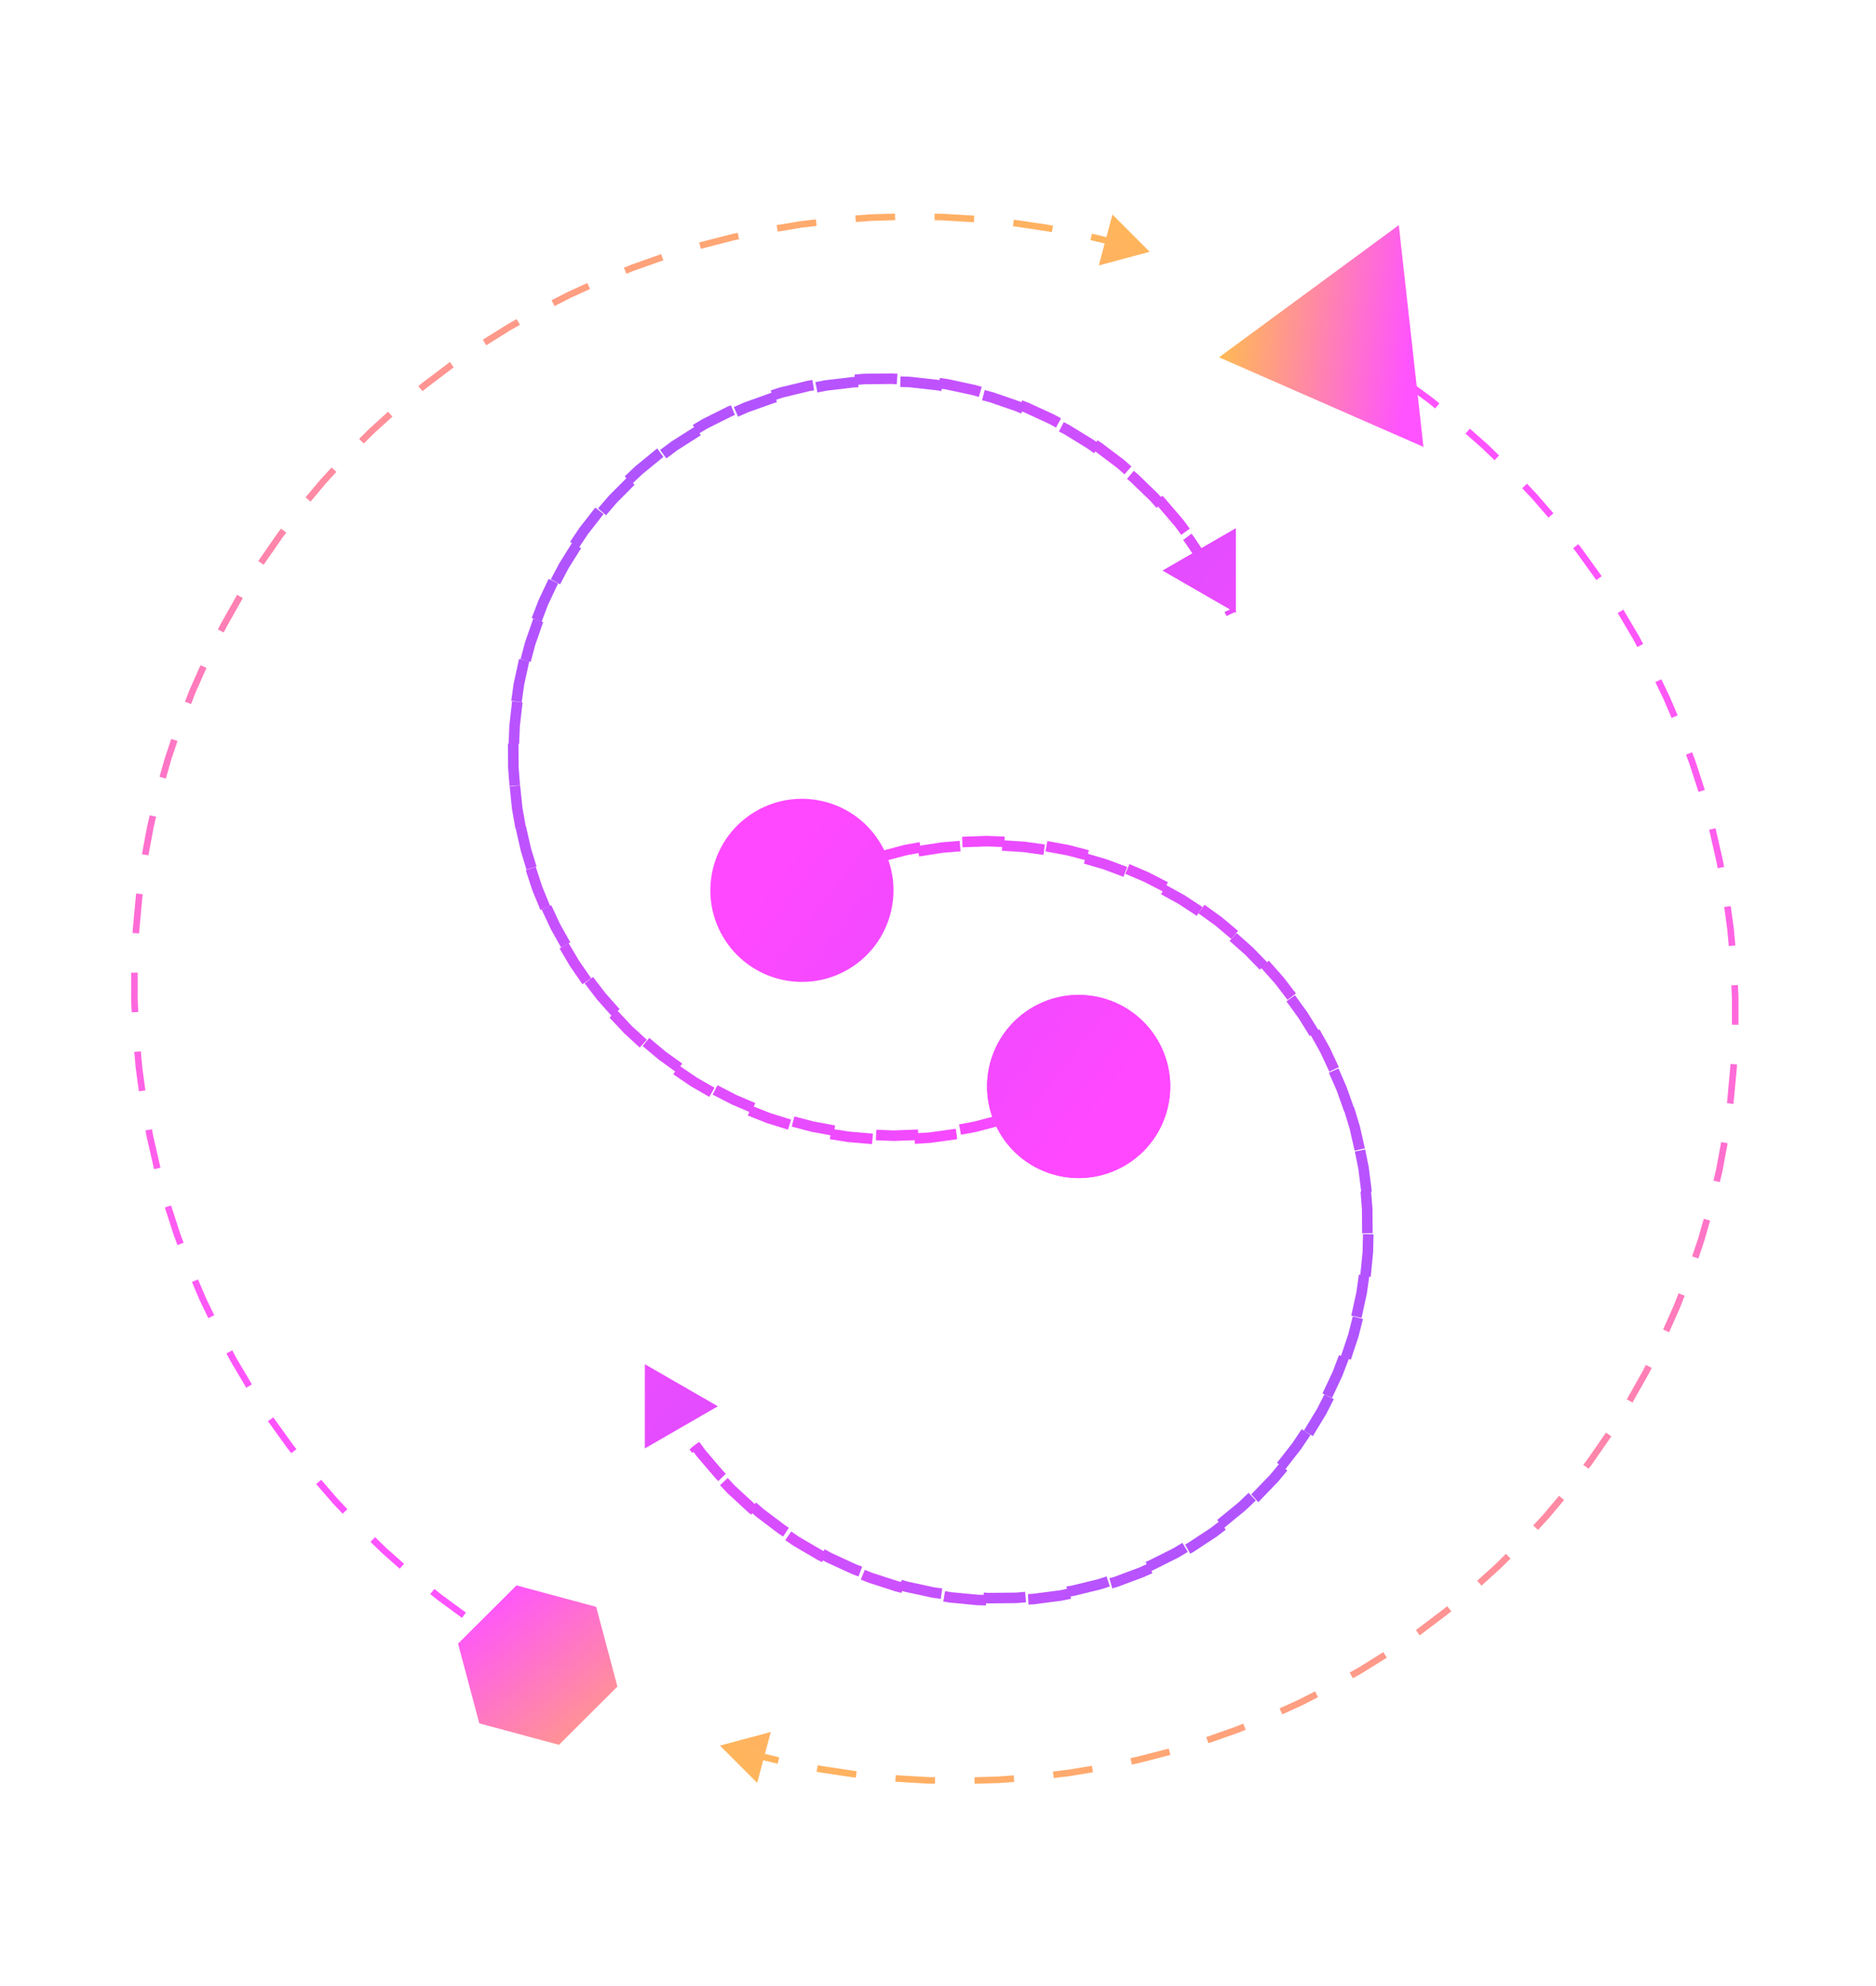 <?xml version="1.0" encoding="UTF-8" standalone="no"?>
<!-- Created with Inkscape (http://www.inkscape.org/) -->

<svg
   xmlns:dc="http://purl.org/dc/elements/1.1/"
   xmlns:cc="http://creativecommons.org/ns#"
   xmlns:rdf="http://www.w3.org/1999/02/22-rdf-syntax-ns#"
   xmlns:svg="http://www.w3.org/2000/svg"
   xmlns="http://www.w3.org/2000/svg"
   xmlns:xlink="http://www.w3.org/1999/xlink"
   xmlns:sodipodi="http://sodipodi.sourceforge.net/DTD/sodipodi-0.dtd"
   xmlns:inkscape="http://www.inkscape.org/namespaces/inkscape"
   width="142.368mm"
   height="150.767mm"
   viewBox="0 0 142.368 150.767"
   version="1.1"
   id="svg8"
   inkscape:version="0.92.4 5da689c313, 2019-01-14"
   sodipodi:docname="logo2.svg"
   inkscape:export-filename="/run/media/qqwy/Serendipity/Programming/Personal/elixir/specify/brand/logo-text.png"
   inkscape:export-xdpi="120"
   inkscape:export-ydpi="120">
  <defs
     id="defs2">
    <linearGradient
       inkscape:collect="always"
       id="linearGradient2284">
      <stop
         style="stop-color:#000000;stop-opacity:1;"
         offset="0"
         id="stop2280" />
      <stop
         style="stop-color:#000000;stop-opacity:0;"
         offset="1"
         id="stop2282" />
    </linearGradient>
    <linearGradient
       inkscape:collect="always"
       id="linearGradient1847">
      <stop
         style="stop-color:#ff00ff;stop-opacity:1;"
         offset="0"
         id="stop1843" />
      <stop
         style="stop-color:#0027ff;stop-opacity:1"
         offset="1"
         id="stop1845" />
    </linearGradient>
    <linearGradient
       inkscape:collect="always"
       id="linearGradient1839">
      <stop
         style="stop-color:#ff53ff;stop-opacity:1;"
         offset="0"
         id="stop1835" />
      <stop
         style="stop-color:#ffba53;stop-opacity:1"
         offset="1"
         id="stop1837" />
    </linearGradient>
    <marker
       inkscape:isstock="true"
       style="overflow:visible"
       id="marker1692"
       refX="0"
       refY="0"
       orient="auto"
       inkscape:stockid="TriangleOutL">
      <path
         transform="scale(0.8)"
         style="fill:#ff00ff;fill-opacity:1;fill-rule:evenodd;stroke:#ff00ff;stroke-width:1pt;stroke-opacity:1"
         d="M 5.77,0 -2.88,5 V -5 Z"
         id="path1690"
         inkscape:connector-curvature="0" />
    </marker>
    <marker
       inkscape:stockid="Arrow2Lend"
       orient="auto"
       refY="0"
       refX="0"
       id="Arrow2Lend"
       style="overflow:visible"
       inkscape:isstock="true">
      <path
         id="path982"
         style="fill:#ff00ff;fill-opacity:1;fill-rule:evenodd;stroke:#ff00ff;stroke-width:0.625;stroke-linejoin:round;stroke-opacity:1"
         d="M 8.719,4.034 -2.207,0.016 8.719,-4.002 c -1.745,2.372 -1.735,5.617 -6e-7,8.035 z"
         transform="matrix(-1.1,0,0,-1.1,-1.1,0)"
         inkscape:connector-curvature="0" />
    </marker>
    <marker
       inkscape:stockid="TriangleOutM"
       orient="auto"
       refY="0"
       refX="0"
       id="TriangleOutM"
       style="overflow:visible"
       inkscape:isstock="true">
      <path
         id="path1106"
         d="M 5.77,0 -2.88,5 V -5 Z"
         style="fill:#ff00ff;fill-opacity:1;fill-rule:evenodd;stroke:#ff00ff;stroke-width:1pt;stroke-opacity:1"
         transform="scale(0.4)"
         inkscape:connector-curvature="0" />
    </marker>
    <marker
       inkscape:stockid="Arrow1Lend"
       orient="auto"
       refY="0"
       refX="0"
       id="Arrow1Lend"
       style="overflow:visible"
       inkscape:isstock="true">
      <path
         id="path964"
         d="M 0,0 5,-5 -12.5,0 5,5 Z"
         style="fill:#ff00ff;fill-opacity:1;fill-rule:evenodd;stroke:#ff00ff;stroke-width:1pt;stroke-opacity:1"
         transform="matrix(-0.8,0,0,-0.8,-10,0)"
         inkscape:connector-curvature="0" />
    </marker>
    <linearGradient
       inkscape:collect="always"
       xlink:href="#linearGradient1839"
       id="linearGradient1841"
       x1="29.513"
       y1="188.611"
       x2="142.038"
       y2="221.988"
       gradientUnits="userSpaceOnUse" />
    <linearGradient
       inkscape:collect="always"
       xlink:href="#linearGradient1847"
       id="linearGradient1981"
       gradientUnits="userSpaceOnUse"
       x1="90.82"
       y1="215.311"
       x2="40.138"
       y2="93.216" />
    <linearGradient
       inkscape:collect="always"
       xlink:href="#linearGradient1847"
       id="linearGradient1983"
       gradientUnits="userSpaceOnUse"
       x1="90.82"
       y1="215.311"
       x2="40.138"
       y2="93.216" />
    <linearGradient
       inkscape:collect="always"
       xlink:href="#linearGradient1847"
       id="linearGradient1985"
       gradientUnits="userSpaceOnUse"
       x1="90.82"
       y1="215.311"
       x2="40.138"
       y2="93.216" />
    <linearGradient
       inkscape:collect="always"
       xlink:href="#linearGradient1847"
       id="linearGradient1987"
       gradientUnits="userSpaceOnUse"
       x1="90.82"
       y1="215.311"
       x2="40.138"
       y2="93.216" />
    <linearGradient
       inkscape:collect="always"
       xlink:href="#linearGradient1847"
       id="linearGradient1989"
       gradientUnits="userSpaceOnUse"
       x1="90.82"
       y1="215.311"
       x2="40.138"
       y2="93.216" />
    <linearGradient
       inkscape:collect="always"
       xlink:href="#linearGradient1847"
       id="linearGradient1991"
       gradientUnits="userSpaceOnUse"
       x1="90.82"
       y1="215.311"
       x2="40.138"
       y2="93.216" />
    <linearGradient
       inkscape:collect="always"
       xlink:href="#linearGradient1847"
       id="linearGradient1993"
       gradientUnits="userSpaceOnUse"
       x1="90.82"
       y1="215.311"
       x2="40.138"
       y2="93.216" />
    <linearGradient
       inkscape:collect="always"
       xlink:href="#linearGradient1847"
       id="linearGradient1995"
       gradientUnits="userSpaceOnUse"
       x1="90.82"
       y1="215.311"
       x2="40.138"
       y2="93.216" />
    <linearGradient
       inkscape:collect="always"
       xlink:href="#linearGradient1847"
       id="linearGradient1997"
       gradientUnits="userSpaceOnUse"
       x1="90.82"
       y1="215.311"
       x2="40.138"
       y2="93.216" />
    <linearGradient
       inkscape:collect="always"
       xlink:href="#linearGradient1847"
       id="linearGradient1999"
       gradientUnits="userSpaceOnUse"
       x1="90.82"
       y1="215.311"
       x2="40.138"
       y2="93.216" />
    <linearGradient
       inkscape:collect="always"
       xlink:href="#linearGradient1847"
       id="linearGradient2001"
       gradientUnits="userSpaceOnUse"
       x1="90.82"
       y1="215.311"
       x2="40.138"
       y2="93.216" />
    <linearGradient
       inkscape:collect="always"
       xlink:href="#linearGradient1847"
       id="linearGradient2003"
       gradientUnits="userSpaceOnUse"
       x1="90.82"
       y1="215.311"
       x2="40.138"
       y2="93.216" />
    <linearGradient
       inkscape:collect="always"
       xlink:href="#linearGradient1847"
       id="linearGradient2005"
       gradientUnits="userSpaceOnUse"
       x1="90.82"
       y1="215.311"
       x2="40.138"
       y2="93.216" />
    <linearGradient
       inkscape:collect="always"
       xlink:href="#linearGradient1847"
       id="linearGradient2007"
       gradientUnits="userSpaceOnUse"
       x1="90.82"
       y1="215.311"
       x2="40.138"
       y2="93.216" />
    <linearGradient
       inkscape:collect="always"
       xlink:href="#linearGradient1847"
       id="linearGradient2009"
       gradientUnits="userSpaceOnUse"
       x1="90.82"
       y1="215.311"
       x2="40.138"
       y2="93.216" />
    <linearGradient
       inkscape:collect="always"
       xlink:href="#linearGradient1847"
       id="linearGradient2011"
       gradientUnits="userSpaceOnUse"
       x1="90.82"
       y1="215.311"
       x2="40.138"
       y2="93.216" />
    <linearGradient
       inkscape:collect="always"
       xlink:href="#linearGradient1839"
       id="linearGradient2013"
       gradientUnits="userSpaceOnUse"
       x1="29.513"
       y1="188.611"
       x2="142.038"
       y2="221.988" />
    <linearGradient
       inkscape:collect="always"
       xlink:href="#linearGradient1839"
       id="linearGradient2015"
       gradientUnits="userSpaceOnUse"
       x1="29.513"
       y1="188.611"
       x2="142.038"
       y2="221.988" />
    <linearGradient
       inkscape:collect="always"
       xlink:href="#linearGradient1839"
       id="linearGradient2017"
       gradientUnits="userSpaceOnUse"
       x1="29.513"
       y1="188.611"
       x2="142.038"
       y2="221.988" />
    <linearGradient
       inkscape:collect="always"
       xlink:href="#linearGradient1839"
       id="linearGradient2019"
       gradientUnits="userSpaceOnUse"
       x1="66.556"
       y1="111.273"
       x2="58.209"
       y2="111.559" />
    <linearGradient
       inkscape:collect="always"
       xlink:href="#linearGradient1839"
       id="linearGradient2021"
       gradientUnits="userSpaceOnUse"
       x1="29.513"
       y1="188.611"
       x2="142.038"
       y2="221.988" />
    <linearGradient
       inkscape:collect="always"
       xlink:href="#linearGradient1839"
       id="linearGradient2023"
       gradientUnits="userSpaceOnUse"
       x1="29.513"
       y1="188.611"
       x2="142.038"
       y2="221.988" />
    <linearGradient
       inkscape:collect="always"
       xlink:href="#linearGradient1839"
       id="linearGradient2025"
       gradientUnits="userSpaceOnUse"
       x1="29.513"
       y1="188.611"
       x2="142.038"
       y2="221.988" />
    <linearGradient
       inkscape:collect="always"
       xlink:href="#linearGradient1839"
       id="linearGradient2027"
       gradientUnits="userSpaceOnUse"
       x1="29.513"
       y1="188.611"
       x2="142.038"
       y2="221.988" />
    <linearGradient
       inkscape:collect="always"
       xlink:href="#linearGradient1839"
       id="linearGradient2029"
       gradientUnits="userSpaceOnUse"
       x1="-2.319"
       y1="18.263"
       x2="60.58"
       y2="44.623" />
    <linearGradient
       inkscape:collect="always"
       xlink:href="#linearGradient1839"
       id="linearGradient2031"
       gradientUnits="userSpaceOnUse"
       x1="29.513"
       y1="188.611"
       x2="142.038"
       y2="221.988" />
    <linearGradient
       inkscape:collect="always"
       xlink:href="#linearGradient1847"
       id="linearGradient2208"
       gradientUnits="userSpaceOnUse"
       x1="90.82"
       y1="215.311"
       x2="40.138"
       y2="93.216"
       gradientTransform="rotate(6.889,85.138,184.826)" />
    <linearGradient
       inkscape:collect="always"
       xlink:href="#linearGradient1847"
       id="linearGradient2232"
       gradientUnits="userSpaceOnUse"
       x1="90.82"
       y1="215.311"
       x2="40.138"
       y2="93.216"
       gradientTransform="rotate(-6.762,85.138,184.826)" />
    <linearGradient
       inkscape:collect="always"
       xlink:href="#linearGradient1847"
       id="linearGradient2234"
       x1="252.413"
       y1="137.49"
       x2="306.41"
       y2="291.437"
       gradientUnits="userSpaceOnUse"
       gradientTransform="translate(13.417)" />
    <linearGradient
       inkscape:collect="always"
       xlink:href="#linearGradient2284"
       id="linearGradient2286"
       x1="216.942"
       y1="93.042"
       x2="-21.463"
       y2="93.042"
       gradientUnits="userSpaceOnUse" />
  </defs>
  <sodipodi:namedview
     id="base"
     pagecolor="#ffffff"
     bordercolor="#666666"
     borderopacity="1.0"
     inkscape:pageopacity="0.0"
     inkscape:pageshadow="2"
     inkscape:zoom="0.35"
     inkscape:cx="801.13062"
     inkscape:cy="270.88441"
     inkscape:document-units="mm"
     inkscape:current-layer="g2312"
     showgrid="false"
     inkscape:window-width="1912"
     inkscape:window-height="1013"
     inkscape:window-x="0"
     inkscape:window-y="0"
     inkscape:window-maximized="1"
     fit-margin-top="10"
     fit-margin-left="10"
     fit-margin-right="10"
     fit-margin-bottom="10"
     showborder="true"
     showguides="true" />
  <g
     inkscape:label="Layer 1"
     inkscape:groupmode="layer"
     id="layer1"
     transform="translate(-14.351,-129.364)">
    <g
       id="g1519"
       transform="rotate(-15,85.709,204.386)"
       style="opacity:0.716;fill:url(#linearGradient2011);fill-opacity:1;stroke:none">
      <g
         transform="rotate(-15,88.878,187.769)"
         id="g959"
         style="fill:url(#linearGradient1989);fill-opacity:1;stroke:none">
        <g
           id="g1776"
           style="fill:url(#linearGradient1985);fill-opacity:1;stroke:none">
          <path
             style="color:#000000;font-style:normal;font-variant:normal;font-weight:normal;font-stretch:normal;font-size:medium;line-height:normal;font-family:sans-serif;font-variant-ligatures:normal;font-variant-position:normal;font-variant-caps:normal;font-variant-numeric:normal;font-variant-alternates:normal;font-feature-settings:normal;text-indent:0;text-align:start;text-decoration:none;text-decoration-line:none;text-decoration-style:solid;text-decoration-color:#000000;letter-spacing:normal;word-spacing:normal;text-transform:none;writing-mode:lr-tb;direction:ltr;text-orientation:mixed;dominant-baseline:auto;baseline-shift:baseline;text-anchor:start;white-space:normal;shape-padding:0;clip-rule:nonzero;display:inline;overflow:visible;visibility:visible;opacity:1;isolation:auto;mix-blend-mode:normal;color-interpolation:sRGB;color-interpolation-filters:linearRGB;solid-color:#000000;solid-opacity:1;vector-effect:none;fill:url(#linearGradient1981);fill-opacity:1;fill-rule:nonzero;stroke:none;stroke-width:0.9;stroke-linecap:round;stroke-linejoin:round;stroke-miterlimit:4;stroke-dasharray:3.6, 3.6;stroke-dashoffset:0;stroke-opacity:1;paint-order:stroke fill markers;color-rendering:auto;image-rendering:auto;shape-rendering:auto;text-rendering:auto;enable-background:accumulate"
             d="m 115.58,185.463 -0.799,0.029 0.012,0.34 0.801,-0.029 z m -0.307,-4.006 -0.004,-0.027 -0.391,-2.1 -0.006,-0.029 -0.07,-0.266 -0.773,0.203 0.068,0.256 0.002,0.01 0.381,2.059 0.002,0.012 0.082,0.756 0.797,-0.088 z m -1.625,-6.229 -0.012,-0.027 -0.816,-1.932 -0.014,-0.025 -0.16,-0.312 -0.711,0.363 0.146,0.287 0.816,1.926 0.002,0.006 0.232,0.684 0.758,-0.258 z m -2.887,-5.656 -0.018,-0.023 -1.203,-1.699 -0.018,-0.023 -0.312,-0.379 -0.617,0.508 0.295,0.355 0.01,0.016 0.008,0.008 1.184,1.676 0.002,0.002 0.309,0.512 0.686,-0.416 z m -4.021,-4.887 -0.019,-0.019 -1.549,-1.404 -0.023,-0.018 -0.498,-0.391 -0.492,0.631 0.477,0.371 0.006,0.006 1.521,1.377 0.33,0.346 0.578,-0.553 z m -5.023,-3.92 -0.025,-0.016 -1.85,-1.043 -0.027,-0.014 -0.637,-0.297 -0.338,0.725 0.609,0.283 0.01,0.006 1.814,1.021 0.014,0.008 0.012,0.008 0.285,0.191 0.443,-0.666 z m -5.873,-2.748 -0.029,-0.01 -2.031,-0.596 -0.029,-0.008 -0.688,-0.146 -0.166,0.783 0.678,0.145 0.01,0.002 1.973,0.578 0.014,0.006 0.016,0.004 0.326,0.125 0.283,-0.748 z m -6.236,-1.334 -0.029,-0.002 -2.07,-0.123 -0.029,-0.002 -0.848,0.014 0.012,0.801 0.818,-0.014 h 0.006 l 2.062,0.123 0.248,0.033 0.105,-0.793 z m -4.834,57.52 -0.012,-0.002 -1.045,-0.119 -0.092,0.793 1.059,0.123 0.029,0.002 2.135,0.082 0.031,-0.801 z m -1.365,-57.438 -0.076,0.008 -0.029,0.004 -2.031,0.334 -0.029,0.006 -1.035,0.25 0.188,0.777 1.021,-0.246 0.014,-0.004 1.973,-0.324 0.014,-0.002 0.016,-0.002 0.049,-0.004 z m -4.74,56.264 -0.008,-0.002 -1.07,-0.379 -0.268,0.754 1.1,0.389 0.029,0.01 1.961,0.533 0.211,-0.771 z m -1.58,-54.727 -1.789,0.723 -0.027,0.012 -1.139,0.562 0.355,0.717 1.111,-0.549 0.01,-0.004 1.779,-0.721 z m -4.021,52.264 -0.004,-0.002 -1.117,-0.703 -0.426,0.678 1.143,0.717 0.025,0.016 1.633,0.867 0.377,-0.707 z m -1.758,-49.346 -1.488,1.035 -0.023,0.018 -1.078,0.875 0.506,0.621 1.053,-0.857 0.012,-0.008 0.012,-0.01 1.465,-1.018 z m -3.15,45.736 -0.008,-0.008 -0.014,-0.012 -1.07,-1.059 -0.562,0.568 1.09,1.078 0.021,0.019 1.268,1.082 0.52,-0.607 z m -1.828,-41.596 -1.248,1.371 -0.02,0.021 -0.83,1.061 0.631,0.494 0.83,-1.061 1.229,-1.348 z m -2.242,36.936 -0.01,-0.014 -0.008,-0.012 -0.873,-1.361 -0.674,0.434 0.891,1.385 0.018,0.023 0.932,1.242 0.641,-0.48 z M 62.391,170.5 l -0.902,1.59 -0.014,0.025 -0.59,1.238 0.723,0.344 0.586,-1.23 0.004,-0.008 0.889,-1.564 z m -1.326,26.227 -0.002,-0.008 -0.549,-1.506 -0.752,0.273 L 60.312,197 l 0.012,0.027 0.652,1.449 0.73,-0.328 z m -1.385,-20.35 -0.512,1.65 -0.006,0.027 -0.334,1.436 0.779,0.18 0.332,-1.426 0.002,-0.008 0.502,-1.623 z m -0.35,14.232 -0.201,-1.539 -0.793,0.104 0.199,1.539 0.006,0.029 0.33,1.613 0.783,-0.16 z m -1.021,-7.908 -0.139,1.611 -0.002,0.027 -0.021,1.584 0.799,0.012 0.023,-1.576 v -0.008 l 0.137,-1.58 z"
             id="path930"
             inkscape:connector-curvature="0" />
          <path
             style="fill:url(#linearGradient1983);fill-opacity:1;fill-rule:evenodd;stroke:none;stroke-width:0.64pt;stroke-opacity:1"
             d="m 115.193,189.509 -3.2,-5.536 h 6.4 z"
             id="path1782"
             inkscape:connector-curvature="0" />
        </g>
        <circle
           r="6.949"
           cy="214.696"
           cx="86.888"
           id="path815-7"
           style="opacity:1;vector-effect:none;fill:url(#linearGradient1987);fill-opacity:1;stroke:none;stroke-width:1.387;stroke-linecap:round;stroke-linejoin:round;stroke-miterlimit:4;stroke-dasharray:none;stroke-dashoffset:0;stroke-opacity:1;paint-order:stroke fill markers" />
      </g>
      <g
         transform="rotate(165,83.521,203.969)"
         id="g1369"
         style="fill:url(#linearGradient1999);fill-opacity:1;stroke:none;stroke-width:0.9;stroke-miterlimit:4;stroke-dasharray:3.6, 3.6;stroke-dashoffset:0">
        <g
           id="g1784"
           style="fill:url(#linearGradient1995);fill-opacity:1;stroke:none;stroke-width:0.9;stroke-miterlimit:4;stroke-dasharray:3.6, 3.6;stroke-dashoffset:0">
          <path
             style="color:#000000;font-style:normal;font-variant:normal;font-weight:normal;font-stretch:normal;font-size:medium;line-height:normal;font-family:sans-serif;font-variant-ligatures:normal;font-variant-position:normal;font-variant-caps:normal;font-variant-numeric:normal;font-variant-alternates:normal;font-feature-settings:normal;text-indent:0;text-align:start;text-decoration:none;text-decoration-line:none;text-decoration-style:solid;text-decoration-color:#000000;letter-spacing:normal;word-spacing:normal;text-transform:none;writing-mode:lr-tb;direction:ltr;text-orientation:mixed;dominant-baseline:auto;baseline-shift:baseline;text-anchor:start;white-space:normal;shape-padding:0;clip-rule:nonzero;display:inline;overflow:visible;visibility:visible;opacity:1;isolation:auto;mix-blend-mode:normal;color-interpolation:sRGB;color-interpolation-filters:linearRGB;solid-color:#000000;solid-opacity:1;vector-effect:none;fill:url(#linearGradient1991);fill-opacity:1;fill-rule:nonzero;stroke:none;stroke-width:0.9;stroke-linecap:round;stroke-linejoin:round;stroke-miterlimit:4;stroke-dasharray:3.6, 3.6;stroke-dashoffset:0;stroke-opacity:1;paint-order:stroke fill markers;color-rendering:auto;image-rendering:auto;shape-rendering:auto;text-rendering:auto;enable-background:accumulate"
             d="m 115.58,185.463 -0.799,0.029 0.012,0.34 0.801,-0.029 z m -0.307,-4.006 -0.004,-0.027 -0.391,-2.1 -0.006,-0.029 -0.07,-0.266 -0.773,0.203 0.068,0.256 0.002,0.01 0.381,2.059 0.002,0.012 0.082,0.756 0.797,-0.088 z m -1.625,-6.229 -0.012,-0.027 -0.816,-1.932 -0.014,-0.025 -0.16,-0.312 -0.711,0.363 0.146,0.287 0.816,1.926 0.002,0.006 0.232,0.684 0.758,-0.258 z m -2.887,-5.656 -0.018,-0.023 -1.203,-1.699 -0.018,-0.023 -0.312,-0.379 -0.617,0.508 0.295,0.355 0.01,0.016 0.008,0.008 1.184,1.676 0.002,0.002 0.309,0.512 0.686,-0.416 z m -4.021,-4.887 -0.019,-0.019 -1.549,-1.404 -0.023,-0.018 -0.498,-0.391 -0.492,0.631 0.477,0.371 0.006,0.006 1.521,1.377 0.33,0.346 0.578,-0.553 z m -5.023,-3.92 -0.025,-0.016 -1.85,-1.043 -0.027,-0.014 -0.637,-0.297 -0.338,0.725 0.609,0.283 0.01,0.006 1.814,1.021 0.014,0.008 0.012,0.008 0.285,0.191 0.443,-0.666 z m -5.873,-2.748 -0.029,-0.01 -2.031,-0.596 -0.029,-0.008 -0.688,-0.146 -0.166,0.783 0.678,0.145 0.01,0.002 1.973,0.578 0.014,0.006 0.016,0.004 0.326,0.125 0.283,-0.748 z m -6.236,-1.334 -0.029,-0.002 -2.07,-0.123 -0.029,-0.002 -0.848,0.014 0.012,0.801 0.818,-0.014 h 0.006 l 2.062,0.123 0.248,0.033 0.105,-0.793 z m -4.834,57.52 -0.012,-0.002 -1.045,-0.119 -0.092,0.793 1.059,0.123 0.029,0.002 2.135,0.082 0.031,-0.801 z m -1.365,-57.438 -0.076,0.008 -0.029,0.004 -2.031,0.334 -0.029,0.006 -1.035,0.25 0.188,0.777 1.021,-0.246 0.014,-0.004 1.973,-0.324 0.014,-0.002 0.016,-0.002 0.049,-0.004 z m -4.74,56.264 -0.008,-0.002 -1.07,-0.379 -0.268,0.754 1.1,0.389 0.029,0.01 1.961,0.533 0.211,-0.771 z m -1.58,-54.727 -1.789,0.723 -0.027,0.012 -1.139,0.562 0.355,0.717 1.111,-0.549 0.01,-0.004 1.779,-0.721 z m -4.021,52.264 -0.004,-0.002 -1.117,-0.703 -0.426,0.678 1.143,0.717 0.025,0.016 1.633,0.867 0.377,-0.707 z m -1.758,-49.346 -1.488,1.035 -0.023,0.018 -1.078,0.875 0.506,0.621 1.053,-0.857 0.012,-0.008 0.012,-0.01 1.465,-1.018 z m -3.15,45.736 -0.008,-0.008 -0.014,-0.012 -1.07,-1.059 -0.562,0.568 1.09,1.078 0.021,0.019 1.268,1.082 0.52,-0.607 z m -1.828,-41.596 -1.248,1.371 -0.02,0.021 -0.83,1.061 0.631,0.494 0.83,-1.061 1.229,-1.348 z m -2.242,36.936 -0.01,-0.014 -0.008,-0.012 -0.873,-1.361 -0.674,0.434 0.891,1.385 0.018,0.023 0.932,1.242 0.641,-0.48 z M 62.391,170.5 l -0.902,1.59 -0.014,0.025 -0.59,1.238 0.723,0.344 0.586,-1.23 0.004,-0.008 0.889,-1.564 z m -1.326,26.227 -0.002,-0.008 -0.549,-1.506 -0.752,0.273 L 60.312,197 l 0.012,0.027 0.652,1.449 0.73,-0.328 z m -1.385,-20.35 -0.512,1.65 -0.006,0.027 -0.334,1.436 0.779,0.18 0.332,-1.426 0.002,-0.008 0.502,-1.623 z m -0.35,14.232 -0.201,-1.539 -0.793,0.104 0.199,1.539 0.006,0.029 0.33,1.613 0.783,-0.16 z m -1.021,-7.908 -0.139,1.611 -0.002,0.027 -0.021,1.584 0.799,0.012 0.023,-1.576 v -0.008 l 0.137,-1.58 z"
             id="path1365"
             inkscape:connector-curvature="0" />
          <path
             id="path1790"
             d="m 115.193,189.509 -3.2,-5.536 h 6.4 z"
             style="fill:url(#linearGradient1993);fill-opacity:1;fill-rule:evenodd;stroke:none;stroke-width:0.9;stroke-miterlimit:4;stroke-dasharray:3.6, 3.6;stroke-dashoffset:0;stroke-opacity:1"
             inkscape:connector-curvature="0" />
          <path
             inkscape:connector-curvature="0"
             id="path2210"
             d="m 115.443,181.874 -0.79,0.123 0.052,0.336 0.792,-0.123 z m -0.776,-3.942 -0.007,-0.027 -0.635,-2.039 -0.009,-0.028 -0.101,-0.255 -0.744,0.293 0.098,0.246 0.003,0.01 0.621,1.999 0.003,0.011 0.17,0.741 0.781,-0.181 z m -2.347,-5.994 -0.015,-0.026 -1.038,-1.822 -0.017,-0.024 -0.196,-0.291 -0.663,0.444 0.179,0.268 1.037,1.816 0.003,0.006 0.311,0.651 0.722,-0.345 z m -3.533,-5.277 -0.02,-0.021 -1.395,-1.546 -0.02,-0.021 -0.355,-0.339 -0.553,0.577 0.335,0.318 0.012,0.014 0.009,0.007 1.373,1.525 0.002,0.002 0.367,0.472 0.632,-0.494 z m -4.569,-4.379 -0.022,-0.017 -1.703,-1.212 -0.025,-0.015 -0.541,-0.329 -0.414,0.684 0.517,0.312 0.007,0.005 1.673,1.188 0.368,0.304 0.509,-0.617 z m -5.45,-3.301 -0.027,-0.013 -1.96,-0.818 -0.029,-0.01 -0.667,-0.22 -0.25,0.759 0.638,0.209 0.01,0.005 1.922,0.801 0.015,0.006 0.013,0.007 0.306,0.156 0.362,-0.714 z m -6.156,-2.037 -0.03,-0.006 -2.087,-0.352 -0.03,-0.004 -0.7,-0.065 -0.073,0.797 0.69,0.064 0.01,8.3e-4 2.027,0.342 0.014,0.004 0.016,0.002 0.339,0.086 0.193,-0.776 z m -6.35,-0.59 -0.029,0.001 -2.07,0.122 -0.029,0.001 -0.84,0.113 0.106,0.794 0.811,-0.11 0.006,-6.9e-4 2.063,-0.121 0.25,0.004 0.011,-0.8 z m 1.972,57.689 -0.012,-6.1e-4 -1.052,0.005 0.002,0.798 1.066,-0.002 0.029,-0.001 2.13,-0.17 -0.063,-0.799 z m -8.119,-56.877 -0.075,0.017 -0.029,0.007 -1.978,0.571 -0.028,0.009 -0.999,0.37 0.278,0.75 0.985,-0.365 0.013,-0.006 1.921,-0.554 0.013,-0.004 0.015,-0.004 0.048,-0.01 z m 1.918,56.43 -0.008,-0.001 -1.107,-0.25 -0.177,0.78 1.138,0.257 0.03,0.006 2.01,0.299 0.119,-0.791 z m -8.013,-54.16 -1.692,0.928 -0.026,0.015 -1.065,0.693 0.437,0.67 1.039,-0.676 0.009,-0.005 1.682,-0.925 z m 2.16,52.374 -0.004,-0.002 -1.192,-0.567 -0.343,0.723 1.219,0.577 0.027,0.013 1.724,0.669 0.291,-0.746 z m -7.556,-48.795 -1.356,1.203 -0.021,0.02 -0.968,0.996 0.575,0.557 0.944,-0.975 0.011,-0.009 0.01,-0.011 1.335,-1.183 z m 2.257,45.789 -0.009,-0.007 -0.015,-0.01 -1.188,-0.925 -0.492,0.631 1.209,0.942 0.024,0.017 1.386,0.925 0.444,-0.664 z m -6.713,-41.091 -1.078,1.509 -0.017,0.024 -0.699,1.151 0.685,0.416 0.699,-1.151 1.061,-1.483 z m 2.122,36.943 -0.011,-0.013 -0.009,-0.011 -1.027,-1.249 -0.618,0.51 1.047,1.27 0.02,0.021 1.071,1.124 0.58,-0.553 z m -5.429,-31.376 -0.709,1.685 -0.011,0.027 -0.44,1.299 0.758,0.256 0.437,-1.291 0.003,-0.008 0.698,-1.658 z m 1.771,26.2 -0.003,-0.008 -0.722,-1.431 -0.715,0.36 0.725,1.438 0.015,0.026 0.818,1.362 0.687,-0.412 z m -3.771,-20.045 -0.314,1.699 -0.003,0.028 -0.163,1.465 0.795,0.087 0.162,-1.455 0.001,-0.008 0.307,-1.671 z m 1.329,14.175 -0.381,-1.505 -0.775,0.196 0.379,1.505 0.009,0.028 0.518,1.563 0.759,-0.251 z m -1.946,-7.733 0.052,1.616 0.001,0.027 0.165,1.575 0.795,-0.082 -0.162,-1.568 -9.42e-4,-0.008 -0.05,-1.585 z"
             style="color:#000000;font-style:normal;font-variant:normal;font-weight:normal;font-stretch:normal;font-size:medium;line-height:normal;font-family:sans-serif;font-variant-ligatures:normal;font-variant-position:normal;font-variant-caps:normal;font-variant-numeric:normal;font-variant-alternates:normal;font-feature-settings:normal;text-indent:0;text-align:start;text-decoration:none;text-decoration-line:none;text-decoration-style:solid;text-decoration-color:#000000;letter-spacing:normal;word-spacing:normal;text-transform:none;writing-mode:lr-tb;direction:ltr;text-orientation:mixed;dominant-baseline:auto;baseline-shift:baseline;text-anchor:start;white-space:normal;shape-padding:0;clip-rule:nonzero;display:inline;overflow:visible;visibility:visible;opacity:1;isolation:auto;mix-blend-mode:normal;color-interpolation:sRGB;color-interpolation-filters:linearRGB;solid-color:#000000;solid-opacity:1;vector-effect:none;fill:url(#linearGradient2232);fill-opacity:1;fill-rule:nonzero;stroke:none;stroke-width:0.9;stroke-linecap:round;stroke-linejoin:round;stroke-miterlimit:4;stroke-dasharray:3.6, 3.6;stroke-dashoffset:0;stroke-opacity:1;paint-order:stroke fill markers;color-rendering:auto;image-rendering:auto;shape-rendering:auto;text-rendering:auto;enable-background:accumulate" />
        </g>
        <circle
           style="opacity:1;vector-effect:none;fill:url(#linearGradient1997);fill-opacity:1;stroke:none;stroke-width:0.9;stroke-linecap:round;stroke-linejoin:round;stroke-miterlimit:4;stroke-dasharray:3.6, 3.6;stroke-dashoffset:0;stroke-opacity:1;paint-order:stroke fill markers"
           id="circle1367"
           cx="86.888"
           cy="214.696"
           r="6.949" />
      </g>
      <g
         style="fill:url(#linearGradient2009);fill-opacity:1;stroke:none"
         id="g1859"
         transform="rotate(-15,88.878,187.769)">
        <g
           style="fill:url(#linearGradient2005);fill-opacity:1;stroke:none"
           id="g1855">
          <path
             inkscape:connector-curvature="0"
             id="path1851"
             d="m 115.284,189.11 -0.797,-0.067 -0.029,0.339 0.799,0.067 z m 0.176,-4.014 -7e-4,-0.028 -0.136,-2.131 -0.002,-0.03 -0.038,-0.272 -0.792,0.109 0.037,0.262 7.9e-4,0.01 0.131,2.089 5.8e-4,0.012 -0.009,0.76 0.802,0.008 z m -0.866,-6.378 -0.008,-0.029 -0.579,-2.016 -0.011,-0.027 -0.122,-0.329 -0.749,0.275 0.111,0.303 0.58,2.01 0.001,0.006 0.149,0.707 0.783,-0.165 z m -2.187,-5.962 -0.015,-0.025 -0.991,-1.831 -0.015,-0.025 -0.265,-0.414 -0.674,0.43 0.25,0.388 0.008,0.017 0.007,0.009 0.974,1.806 0.002,0.002 0.245,0.545 0.731,-0.331 z m -3.406,-5.334 -0.017,-0.022 -1.369,-1.58 -0.021,-0.02 -0.448,-0.448 -0.564,0.567 0.429,0.426 0.005,0.007 1.345,1.55 0.286,0.383 0.64,-0.479 z m -4.517,-4.494 -0.023,-0.018 -1.711,-1.257 -0.025,-0.017 -0.597,-0.371 -0.422,0.679 0.571,0.354 0.009,0.007 1.679,1.232 0.013,0.01 0.011,0.009 0.26,0.224 0.52,-0.608 z m -5.501,-3.433 -0.028,-0.013 -1.945,-0.835 -0.028,-0.011 -0.665,-0.228 -0.259,0.758 0.656,0.225 0.009,0.003 1.889,0.811 0.013,0.008 0.015,0.006 0.309,0.163 0.371,-0.709 z m -6.031,-2.072 -0.029,-0.005 -2.041,-0.37 -0.029,-0.006 -0.843,-0.088 -0.084,0.796 0.814,0.085 0.006,7.1e-4 2.033,0.37 0.242,0.063 0.2,-0.775 z m -11.699,56.524 -0.011,-0.003 -1.023,-0.244 -0.186,0.776 1.036,0.249 0.029,0.006 2.11,0.337 0.127,-0.791 z m 5.534,-57.187 -0.077,-0.001 -0.03,4.6e-4 -2.057,0.088 -0.03,0.002 -1.058,0.124 0.093,0.794 1.044,-0.122 0.014,-0.002 1.997,-0.085 0.014,-3.4e-4 0.016,-1.1e-4 0.049,0.002 z m -11.455,55.289 -0.007,-0.003 -1.017,-0.505 -0.356,0.716 1.045,0.518 0.028,0.013 1.883,0.765 0.302,-0.741 z m 4.996,-54.521 -1.863,0.503 -0.029,0.008 -1.198,0.422 0.267,0.754 1.169,-0.412 0.01,-0.003 1.853,-0.502 z m -10.262,51.404 -0.004,-0.002 -1.025,-0.832 -0.504,0.622 1.048,0.849 0.023,0.018 1.517,1.057 0.459,-0.657 z m 4.174,-49.2 -1.602,0.849 -0.025,0.015 -1.175,0.739 0.428,0.677 1.148,-0.725 0.013,-0.007 0.013,-0.009 1.576,-0.835 z m -8.614,45.028 -0.007,-0.009 -0.012,-0.013 -0.936,-1.179 -0.627,0.497 0.953,1.201 0.019,0.022 1.129,1.226 0.589,-0.541 z m 3.175,-41.515 -1.403,1.211 -0.022,0.019 -0.951,0.953 0.567,0.566 0.951,-0.953 1.381,-1.191 z m -6.656,36.4 -0.008,-0.015 -0.006,-0.013 -0.703,-1.456 -0.721,0.35 0.718,1.482 0.015,0.025 0.776,1.345 0.694,-0.4 z m 2.129,-31.771 -1.087,1.47 -0.017,0.024 -0.734,1.159 0.676,0.428 0.729,-1.151 0.005,-0.007 1.07,-1.447 z m -4.462,25.878 -0.001,-0.008 -0.364,-1.561 -0.779,0.181 0.365,1.569 0.008,0.029 0.474,1.517 0.765,-0.238 z m 1.066,-20.369 -0.706,1.577 -0.009,0.026 -0.504,1.385 0.752,0.272 0.501,-1.376 0.003,-0.008 0.693,-1.551 z m -2.054,14.088 -0.015,-1.552 -0.8,0.008 0.013,1.552 0.002,0.03 0.134,1.641 0.797,-0.065 z m -0.066,-7.974 -0.331,1.583 -0.005,0.027 -0.211,1.57 0.792,0.107 0.212,-1.562 9.6e-4,-0.008 0.325,-1.552 z"
             style="color:#000000;font-style:normal;font-variant:normal;font-weight:normal;font-stretch:normal;font-size:medium;line-height:normal;font-family:sans-serif;font-variant-ligatures:normal;font-variant-position:normal;font-variant-caps:normal;font-variant-numeric:normal;font-variant-alternates:normal;font-feature-settings:normal;text-indent:0;text-align:start;text-decoration:none;text-decoration-line:none;text-decoration-style:solid;text-decoration-color:#000000;letter-spacing:normal;word-spacing:normal;text-transform:none;writing-mode:lr-tb;direction:ltr;text-orientation:mixed;dominant-baseline:auto;baseline-shift:baseline;text-anchor:start;white-space:normal;shape-padding:0;clip-rule:nonzero;display:inline;overflow:visible;visibility:visible;opacity:1;isolation:auto;mix-blend-mode:normal;color-interpolation:sRGB;color-interpolation-filters:linearRGB;solid-color:#000000;solid-opacity:1;vector-effect:none;fill:url(#linearGradient2208);fill-opacity:1;fill-rule:nonzero;stroke:none;stroke-width:0.9;stroke-linecap:round;stroke-linejoin:round;stroke-miterlimit:4;stroke-dasharray:3.6, 3.6;stroke-dashoffset:0;stroke-opacity:1;paint-order:stroke fill markers;color-rendering:auto;image-rendering:auto;shape-rendering:auto;text-rendering:auto;enable-background:accumulate" />
          <path
             inkscape:connector-curvature="0"
             id="path1853"
             d="m 115.193,189.509 -3.2,-5.536 h 6.4 z"
             style="fill:url(#linearGradient2003);fill-opacity:1;fill-rule:evenodd;stroke:none;stroke-width:0.64pt;stroke-opacity:1" />
        </g>
        <circle
           style="opacity:1;vector-effect:none;fill:url(#linearGradient2007);fill-opacity:1;stroke:none;stroke-width:1.387;stroke-linecap:round;stroke-linejoin:round;stroke-miterlimit:4;stroke-dasharray:none;stroke-dashoffset:0;stroke-opacity:1;paint-order:stroke fill markers"
           id="circle1857"
           cx="86.888"
           cy="214.696"
           r="6.949" />
      </g>
    </g>
    <g
       id="g2312"
       clip-path="none"
       transform="translate(-23.655,6.014)" />
    <g
       id="g1607"
       transform="rotate(105,85.439,205.106)"
       style="opacity:1;fill:url(#linearGradient1841);fill-opacity:1;stroke:none">
      <g
         transform="translate(4.276)"
         id="g1523"
         style="fill:url(#linearGradient2021);fill-opacity:1;stroke:none">
        <g
           id="g1754"
           style="fill:url(#linearGradient2017);fill-opacity:1;stroke:none">
          <path
             style="color:#000000;font-style:normal;font-variant:normal;font-weight:normal;font-stretch:normal;font-size:medium;line-height:normal;font-family:sans-serif;font-variant-ligatures:normal;font-variant-position:normal;font-variant-caps:normal;font-variant-numeric:normal;font-variant-alternates:normal;font-feature-settings:normal;text-indent:0;text-align:start;text-decoration:none;text-decoration-line:none;text-decoration-style:solid;text-decoration-color:#000000;letter-spacing:normal;word-spacing:normal;text-transform:none;writing-mode:lr-tb;direction:ltr;text-orientation:mixed;dominant-baseline:auto;baseline-shift:baseline;text-anchor:start;white-space:normal;shape-padding:0;clip-rule:nonzero;display:inline;overflow:visible;visibility:visible;opacity:1;isolation:auto;mix-blend-mode:normal;color-interpolation:sRGB;color-interpolation-filters:linearRGB;solid-color:#000000;solid-opacity:1;vector-effect:none;fill:url(#linearGradient2013);fill-opacity:1;fill-rule:nonzero;stroke:none;stroke-width:0.5;stroke-linecap:round;stroke-linejoin:round;stroke-miterlimit:4;stroke-dasharray:3, 3;stroke-dashoffset:0;stroke-opacity:1;paint-order:stroke fill markers;color-rendering:auto;image-rendering:auto;shape-rendering:auto;text-rendering:auto;enable-background:accumulate"
             d="m 25.236,188.611 0.768,-2.672 0.004,-0.012 0.062,-0.186 -0.473,-0.16 -0.066,0.197 -0.004,0.01 -0.771,2.686 z m 1.809,-5.693 0.83,-2.137 v -0.002 l 0.004,-0.008 0.277,-0.627 -0.457,-0.203 -0.281,0.639 -0.004,0.01 -0.836,2.146 z m 2.359,-5.488 0.766,-1.539 0.006,-0.01 0.611,-1.102 -0.438,-0.242 -0.617,1.109 -0.004,0.012 -0.771,1.549 z m 2.893,-5.229 0.566,-0.918 0.006,-0.01 1.066,-1.57 -0.414,-0.281 -1.072,1.58 -0.006,0.01 -0.572,0.928 z m 3.398,-4.914 0.238,-0.318 1.641,-2.006 -0.389,-0.316 -1.646,2.014 -0.006,0.01 -0.238,0.318 z m 3.873,-4.535 1.6,-1.633 0.512,-0.48 -0.342,-0.365 -0.52,0.488 -0.008,0.008 -1.6,1.633 z m 4.326,-4.121 1.141,-0.977 0.008,-0.006 1.164,-0.91 -0.309,-0.395 -1.172,0.918 -0.01,0.006 -1.146,0.984 z m 4.715,-3.668 0.578,-0.412 0.01,-0.008 1.902,-1.234 -0.271,-0.418 -1.914,1.24 -0.008,0.006 -0.586,0.418 z m 5.051,-3.172 2.219,-1.174 0.006,-0.002 0.006,-0.004 0.422,-0.199 -0.215,-0.451 -0.432,0.203 -0.01,0.006 -2.229,1.18 z m 5.369,-2.623 1.582,-0.664 0.004,-0.002 0.006,-0.002 1.186,-0.436 -0.174,-0.469 -1.193,0.439 -0.012,0.004 -1.592,0.668 z m 5.605,-2.064 0.893,-0.283 0.012,-0.004 1.971,-0.527 -0.129,-0.482 -1.982,0.531 -0.01,0.002 -0.904,0.287 z m 5.787,-1.48 0.182,-0.039 0.012,-0.002 2.576,-0.443 h 0.002 l 0.01,-0.002 0.152,-0.019 -0.061,-0.496 -0.164,0.021 -0.012,0.002 -2.602,0.445 -0.01,0.004 -0.191,0.041 z m 5.902,-0.852 2.131,-0.166 0.85,-0.027 -0.016,-0.5 -0.85,0.027 h -0.012 l -2.143,0.168 z m 7.486,-0.207 h 0.012 l 1.455,0.092 0.031,-0.5 -1.467,-0.092 h -0.012 l -1.529,-0.023 -0.008,0.5 z m 5.42,0.467 v 0.002 l 1.98,0.312 0.078,-0.494 -1.98,-0.312 -0.012,-0.002 -0.988,-0.109 -0.055,0.498 z m 5.367,0.98 v -0.002 l 2.445,0.627 0.125,-0.484 -2.457,-0.629 -0.012,-0.002 -0.455,-0.094 -0.102,0.488 z m 7.654,2.344 0.012,0.004 0.432,0.178 0.189,-0.463 -0.441,-0.182 -0.012,-0.004 -2.375,-0.85 -0.168,0.471 z m 4.834,2.117 0.008,0.004 0.004,0.002 1.031,0.539 0.23,-0.441 -1.041,-0.545 -0.01,-0.006 -1.654,-0.771 -0.211,0.455 z m 4.59,2.533 0.002,0.002 0.008,0.004 1.596,1.029 0.271,-0.42 -1.607,-1.035 -0.01,-0.006 -0.941,-0.549 -0.25,0.434 z m 4.33,2.93 2.047,1.592 0.008,0.008 0.033,0.029 0.324,-0.381 -0.041,-0.035 -0.01,-0.008 -2.062,-1.607 -0.01,-0.006 -0.27,-0.191 -0.289,0.408 z m 5.93,5.055 0.006,0.006 0.002,0.002 0.572,0.584 0.357,-0.352 -0.582,-0.592 -0.008,-0.008 -1.588,-1.479 -0.34,0.365 z m 3.564,3.789 0.006,0.008 1.012,1.23 0.387,-0.318 -1.02,-1.238 -0.006,-0.008 -0.936,-1.037 -0.371,0.334 z m 3.223,4.094 0.006,0.01 1.334,1.945 0.412,-0.283 -1.34,-1.953 -0.006,-0.01 -0.379,-0.504 -0.4,0.301 z m 4.156,6.668 0.215,0.424 0.445,-0.227 -0.219,-0.434 -0.006,-0.008 -1.236,-2.191 -0.434,0.246 z m 2.275,4.738 0.004,0.01 0.441,1.1 0.465,-0.186 -0.445,-1.109 -0.004,-0.01 -0.746,-1.645 -0.455,0.207 z m 1.867,4.967 0.004,0.01 0.535,1.777 0.479,-0.145 -0.539,-1.787 -0.004,-0.01 -0.375,-1.07 -0.471,0.164 z m 1.432,5.16 0.002,0.01 0.5,2.426 0.49,-0.102 -0.502,-2.436 -0.004,-0.01 -0.125,-0.498 -0.484,0.123 z m 1.285,8.062 0.019,0.283 0.5,-0.035 -0.021,-0.295 v -0.01 l -0.307,-2.688 -0.496,0.057 z m 0.252,5.537 0.5,-0.01 -0.053,-2.273 -0.5,0.012 z"
             id="path934"
             inkscape:connector-curvature="0" />
          <path
             style="fill:url(#linearGradient2015);fill-opacity:1;fill-rule:evenodd;stroke:none;stroke-width:0.4pt;stroke-opacity:1"
             d="m 140.239,206.309 -2,-3.46 h 4 z"
             id="path1760"
             inkscape:connector-curvature="0" />
        </g>
        <path
           transform="matrix(-0.19,-1.713,1.713,-0.19,-151.388,317.905)"
           sodipodi:type="star"
           style="opacity:1;vector-effect:none;fill:url(#linearGradient2019);fill-opacity:1;stroke:none;stroke-width:0.43;stroke-linecap:round;stroke-linejoin:round;stroke-miterlimit:4;stroke-dasharray:none;stroke-dashoffset:0;stroke-opacity:1;paint-order:stroke fill markers"
           id="path823-3"
           sodipodi:sides="3"
           sodipodi:cx="63.688984"
           sodipodi:cy="110.09078"
           sodipodi:r1="5.6733847"
           sodipodi:r2="1.6710556"
           sodipodi:arg1="0.78539816"
           sodipodi:arg2="1.8325957"
           inkscape:flatsided="true"
           inkscape:rounded="0"
           inkscape:randomized="0"
           d="m 67.701,114.102 -9.492,-2.543 6.948,-6.948 z"
           inkscape:transform-center-x="0.61228041"
           inkscape:transform-center-y="-0.26835175" />
      </g>
      <g
         id="g1599"
         transform="rotate(-180,83.397,205.232)"
         style="fill:url(#linearGradient2031);fill-opacity:1;stroke:none">
        <g
           id="g1768"
           style="fill:url(#linearGradient2027);fill-opacity:1;stroke:none">
          <path
             style="color:#000000;font-style:normal;font-variant:normal;font-weight:normal;font-stretch:normal;font-size:medium;line-height:normal;font-family:sans-serif;font-variant-ligatures:normal;font-variant-position:normal;font-variant-caps:normal;font-variant-numeric:normal;font-variant-alternates:normal;font-feature-settings:normal;text-indent:0;text-align:start;text-decoration:none;text-decoration-line:none;text-decoration-style:solid;text-decoration-color:#000000;letter-spacing:normal;word-spacing:normal;text-transform:none;writing-mode:lr-tb;direction:ltr;text-orientation:mixed;dominant-baseline:auto;baseline-shift:baseline;text-anchor:start;white-space:normal;shape-padding:0;clip-rule:nonzero;display:inline;overflow:visible;visibility:visible;opacity:1;isolation:auto;mix-blend-mode:normal;color-interpolation:sRGB;color-interpolation-filters:linearRGB;solid-color:#000000;solid-opacity:1;vector-effect:none;fill:url(#linearGradient2023);fill-opacity:1;fill-rule:nonzero;stroke:none;stroke-width:0.5;stroke-linecap:round;stroke-linejoin:round;stroke-miterlimit:4;stroke-dasharray:3, 3;stroke-dashoffset:0;stroke-opacity:1;paint-order:stroke fill markers;color-rendering:auto;image-rendering:auto;shape-rendering:auto;text-rendering:auto;enable-background:accumulate"
             d="m 25.236,188.611 0.768,-2.672 0.004,-0.012 0.062,-0.186 -0.473,-0.16 -0.066,0.197 -0.004,0.01 -0.771,2.686 z m 1.809,-5.693 0.83,-2.137 v -0.002 l 0.004,-0.008 0.277,-0.627 -0.457,-0.203 -0.281,0.639 -0.004,0.01 -0.836,2.146 z m 2.359,-5.488 0.766,-1.539 0.006,-0.01 0.611,-1.102 -0.438,-0.242 -0.617,1.109 -0.004,0.012 -0.771,1.549 z m 2.893,-5.229 0.566,-0.918 0.006,-0.01 1.066,-1.57 -0.414,-0.281 -1.072,1.58 -0.006,0.01 -0.572,0.928 z m 3.398,-4.914 0.238,-0.318 1.641,-2.006 -0.389,-0.316 -1.646,2.014 -0.006,0.01 -0.238,0.318 z m 3.873,-4.535 1.6,-1.633 0.512,-0.48 -0.342,-0.365 -0.52,0.488 -0.008,0.008 -1.6,1.633 z m 4.326,-4.121 1.141,-0.977 0.008,-0.006 1.164,-0.91 -0.309,-0.395 -1.172,0.918 -0.01,0.006 -1.146,0.984 z m 4.715,-3.668 0.578,-0.412 0.01,-0.008 1.902,-1.234 -0.271,-0.418 -1.914,1.24 -0.008,0.006 -0.586,0.418 z m 5.051,-3.172 2.219,-1.174 0.006,-0.002 0.006,-0.004 0.422,-0.199 -0.215,-0.451 -0.432,0.203 -0.01,0.006 -2.229,1.18 z m 5.369,-2.623 1.582,-0.664 0.004,-0.002 0.006,-0.002 1.186,-0.436 -0.174,-0.469 -1.193,0.439 -0.012,0.004 -1.592,0.668 z m 5.605,-2.064 0.893,-0.283 0.012,-0.004 1.971,-0.527 -0.129,-0.482 -1.982,0.531 -0.01,0.002 -0.904,0.287 z m 5.787,-1.48 0.182,-0.039 0.012,-0.002 2.576,-0.443 h 0.002 l 0.01,-0.002 0.152,-0.019 -0.061,-0.496 -0.164,0.021 -0.012,0.002 -2.602,0.445 -0.01,0.004 -0.191,0.041 z m 5.902,-0.852 2.131,-0.166 0.85,-0.027 -0.016,-0.5 -0.85,0.027 h -0.012 l -2.143,0.168 z m 7.486,-0.207 h 0.012 l 1.455,0.092 0.031,-0.5 -1.467,-0.092 h -0.012 l -1.529,-0.023 -0.008,0.5 z m 5.42,0.467 v 0.002 l 1.98,0.312 0.078,-0.494 -1.98,-0.312 -0.012,-0.002 -0.988,-0.109 -0.055,0.498 z m 5.367,0.98 v -0.002 l 2.445,0.627 0.125,-0.484 -2.457,-0.629 -0.012,-0.002 -0.455,-0.094 -0.102,0.488 z m 7.654,2.344 0.012,0.004 0.432,0.178 0.189,-0.463 -0.441,-0.182 -0.012,-0.004 -2.375,-0.85 -0.168,0.471 z m 4.834,2.117 0.008,0.004 0.004,0.002 1.031,0.539 0.23,-0.441 -1.041,-0.545 -0.01,-0.006 -1.654,-0.771 -0.211,0.455 z m 4.59,2.533 0.002,0.002 0.008,0.004 1.596,1.029 0.271,-0.42 -1.607,-1.035 -0.01,-0.006 -0.941,-0.549 -0.25,0.434 z m 4.33,2.93 2.047,1.592 0.008,0.008 0.033,0.029 0.324,-0.381 -0.041,-0.035 -0.01,-0.008 -2.062,-1.607 -0.01,-0.006 -0.27,-0.191 -0.289,0.408 z m 5.93,5.055 0.006,0.006 0.002,0.002 0.572,0.584 0.357,-0.352 -0.582,-0.592 -0.008,-0.008 -1.588,-1.479 -0.34,0.365 z m 3.564,3.789 0.006,0.008 1.012,1.23 0.387,-0.318 -1.02,-1.238 -0.006,-0.008 -0.936,-1.037 -0.371,0.334 z m 3.223,4.094 0.006,0.01 1.334,1.945 0.412,-0.283 -1.34,-1.953 -0.006,-0.01 -0.379,-0.504 -0.4,0.301 z m 4.156,6.668 0.215,0.424 0.445,-0.227 -0.219,-0.434 -0.006,-0.008 -1.236,-2.191 -0.434,0.246 z m 2.275,4.738 0.004,0.01 0.441,1.1 0.465,-0.186 -0.445,-1.109 -0.004,-0.01 -0.746,-1.645 -0.455,0.207 z m 1.867,4.967 0.004,0.01 0.535,1.777 0.479,-0.145 -0.539,-1.787 -0.004,-0.01 -0.375,-1.07 -0.471,0.164 z m 1.432,5.16 0.002,0.01 0.5,2.426 0.49,-0.102 -0.502,-2.436 -0.004,-0.01 -0.125,-0.498 -0.484,0.123 z m 1.285,8.062 0.019,0.283 0.5,-0.035 -0.021,-0.295 v -0.01 l -0.307,-2.688 -0.496,0.057 z m 0.252,5.537 0.5,-0.01 -0.053,-2.273 -0.5,0.012 z"
             id="path1595"
             inkscape:connector-curvature="0" />
          <path
             id="path1774"
             d="m 140.239,206.309 -2,-3.46 h 4 z"
             style="fill:url(#linearGradient2025);fill-opacity:1;fill-rule:evenodd;stroke:none;stroke-width:0.4pt;stroke-opacity:1"
             inkscape:connector-curvature="0" />
        </g>
        <path
           inkscape:transform-center-y="-0.30241983"
           inkscape:transform-center-x="0.30241451"
           d="M 35.874,35.874 15.162,41.424 -1.4219985e-6,26.262 5.55,5.55 26.262,-1.4597087e-6 41.424,15.162 Z"
           inkscape:randomized="0"
           inkscape:rounded="0"
           inkscape:flatsided="true"
           sodipodi:arg2="1.3089969"
           sodipodi:arg1="0.78539816"
           sodipodi:r2="6.3158007"
           sodipodi:r1="21.442715"
           sodipodi:cy="20.71207"
           sodipodi:cx="20.71207"
           sodipodi:sides="6"
           id="path821-5"
           style="opacity:1;vector-effect:none;fill:url(#linearGradient2029);fill-opacity:1;stroke:none;stroke-width:1.624;stroke-linecap:round;stroke-linejoin:round;stroke-miterlimit:4;stroke-dasharray:none;stroke-dashoffset:0;stroke-opacity:1;paint-order:stroke fill markers"
           sodipodi:type="star"
           transform="matrix(-0.076,0.282,-0.282,-0.076,32.017,184.951)" />
      </g>
    </g>
  </g>
</svg>
